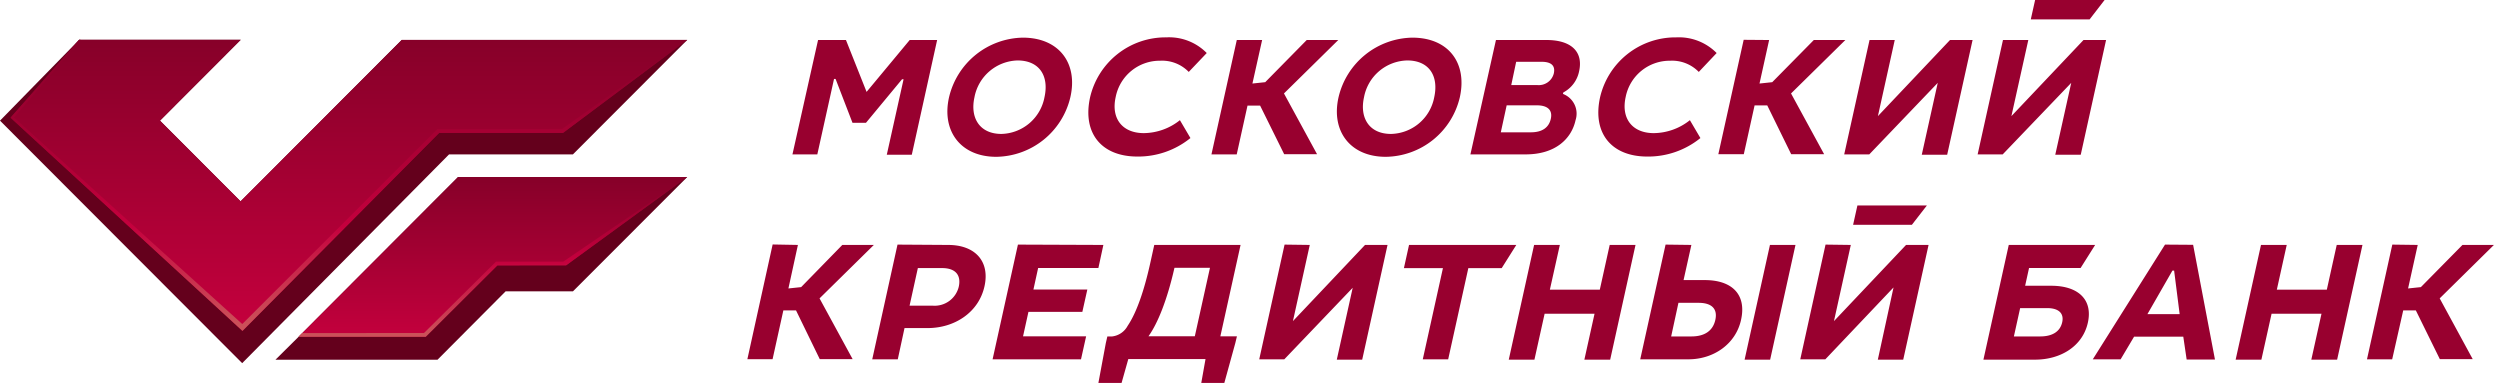 <svg xmlns="http://www.w3.org/2000/svg" width="325" height="50" viewBox="0 0 325 50" preserveAspectRatio="xMinYMin meet"><defs><linearGradient id="a" x1="50.009%" x2="50.009%" y1="1.183%" y2="101.183%"><stop offset="0%" stop-color="#870029"/><stop offset="100%" stop-color="#C4003D"/></linearGradient><linearGradient id="b" x1="49.995%" x2="49.995%" y1=".278%" y2="98.447%"><stop offset="0%" stop-color="#870029"/><stop offset="100%" stop-color="#C4003D"/></linearGradient><linearGradient id="c" x1="50.009%" x2="50.009%" y1="1.183%" y2="101.183%"><stop offset="0%" stop-color="#870029"/><stop offset="51%" stop-color="#C4003D"/><stop offset="96%" stop-color="#CB5159"/></linearGradient><linearGradient id="d" x1="49.995%" x2="49.995%" y1=".278%" y2="98.447%"><stop offset="0%" stop-color="#870029"/><stop offset="65%" stop-color="#C4003D"/><stop offset="76%" stop-color="#C71E47"/><stop offset="92%" stop-color="#CA4354"/><stop offset="100%" stop-color="#CB5159"/></linearGradient></defs><g fill="none"><path fill="#98002F" d="M314.304 31.842L313.05 37.5l1.665-.175 5.405-5.483h4.09l-7.051 6.947 4.292 7.895h-4.275l-3.118-6.333h-1.639l-1.436 6.36h-3.276L311 31.798l3.303.044zm-17.03 0l-1.287 5.816h6.5l1.287-5.816h3.347l-3.294 14.912h-3.355l1.322-5.965h-6.49l-1.324 5.965h-3.346l3.294-14.912h3.346zm-12.168-.017l2.839 14.912h-3.68l-.438-2.974h-6.394l-1.752 2.948h-3.618l9.39-14.913 3.653.027zm-5.939 9.008h4.187l-.718-5.658h-.219l-3.25 5.658zm-12.492-3.684c3.4 0 5.423 1.728 4.748 4.79-.674 3.061-3.521 4.815-6.868 4.815h-6.71l3.294-14.912h11.23l-1.892 3h-6.701l-.508 2.307h3.407zm-1.454 6.588c1.638 0 2.602-.667 2.865-1.842.262-1.176-.473-1.842-1.963-1.842h-3.504l-.814 3.684h3.416zm-24.616-11.895l-2.19 9.904 9.373-9.904h2.926l-3.294 14.912h-3.302l2.041-9.386-8.865 9.343h-3.259l3.285-14.913 3.285.044zm.859-5.131h9.031l-1.953 2.517h-7.639l.56-2.517zm-21.585 5.131l-1.016 4.57h2.768c3.504 0 5.449 1.851 4.704 5.176-.675 3.087-3.504 5.123-6.85 5.123h-6.255l3.294-14.913 3.355.044zm-2.628 11.895h2.628c1.752 0 2.812-.755 3.118-2.167.307-1.412-.464-2.202-2.172-2.202h-2.628l-.946 4.369zm16.162-11.895l-3.294 14.912h-3.32l3.294-14.912h3.32zm-30.634 0l-1.297 5.816h6.492l1.287-5.816h3.356l-3.294 14.912h-3.355l1.322-5.965h-6.49l-1.324 5.965h-3.337l3.294-14.912h3.346zm-5.66 0l-1.9 3.018h-4.336l-2.62 11.85h-3.302l2.62-11.85h-5.073l.666-3.018h13.946zm-26.849 0l-2.19 9.904 9.374-9.904h2.925l-3.293 14.912h-3.303l2.067-9.342-8.891 9.299H163.7l3.294-14.913 3.276.044zm-8.996 0l-2.628 11.877h2.155l-.21.877-1.429 5.185h-2.996l.552-3.106H146.68l-.876 3.106h-3.013l.963-5.167.202-.877h.622c.856-.1 1.61-.615 2.015-1.377 1.191-1.755 2.172-4.702 2.926-8.097l.534-2.42h11.222zm-8.594 2.974c-.946 4.175-2.173 7.22-3.381 8.903h6.026l1.971-8.903h-4.616zm-9.242-2.974l-.648 3h-7.832l-.613 2.798h7.008l-.648 2.904h-7.008l-.701 3.175h8.2l-.666 2.992h-11.494l3.294-14.913 11.108.044zm-20.175 0c3.505 0 5.44 2.132 4.722 5.369-.753 3.42-3.907 5.438-7.385 5.438h-3.013l-.876 4.062h-3.32l3.285-14.913 6.587.044zm-5.02 7.895h3.014a3.224 3.224 0 003.382-2.465c.324-1.465-.377-2.421-2.173-2.421h-3.145l-1.077 4.886zm-14.515-7.895l-1.235 5.658 1.656-.175 5.352-5.483h4.1l-7.06 6.947 4.3 7.895h-4.274l-3.084-6.333h-1.647l-1.401 6.342h-3.277l3.285-14.912 3.285.061zM263.68 5.202l-2.199 9.894 9.374-9.894h2.934l-3.293 14.912h-3.312l2.076-9.342-8.909 9.298h-3.258l3.293-14.868h3.294zM264.564 0h9.032l-1.945 2.518h-7.648L264.564 0zm-18.247 5.202l-2.19 9.894 9.373-9.894h2.935l-3.303 14.912h-3.302l2.076-9.342-8.9 9.298h-3.26l3.294-14.868h3.277zm-16.33 0l-1.252 5.658 1.656-.176 5.405-5.482h4.1l-7.061 6.947 4.301 7.895h-4.284l-3.11-6.342h-1.646l-1.402 6.342h-3.311l3.294-14.869 3.31.027zm-9.145 4.149a4.84 4.84 0 00-3.723-1.456 5.836 5.836 0 00-5.781 4.71c-.622 2.816.876 4.702 3.653 4.702a7.641 7.641 0 004.695-1.684l1.367 2.324a10.766 10.766 0 01-6.912 2.404c-4.634 0-7.157-3.026-6.132-7.702a10.06 10.06 0 019.899-7.79 6.898 6.898 0 015.256 2.036l-2.322 2.456zM201.018 5.2c3.312 0 4.818 1.57 4.266 4.062a4 4 0 01-2.05 2.755l-.052.193a2.738 2.738 0 011.638 3.42c-.534 2.422-2.628 4.44-6.474 4.44h-7.192l3.32-14.87h6.544zm-4.555 5.86h3.399c.991.09 1.9-.558 2.137-1.526.21-.982-.315-1.5-1.585-1.5h-3.312l-.64 3.026zm-1.358 6.14h3.916c1.445 0 2.33-.605 2.584-1.754s-.42-1.754-1.83-1.754h-3.908l-.762 3.509zm-5.326-4.56a10.016 10.016 0 01-9.636 7.745c-4.617 0-7.13-3.35-6.132-7.746a10.033 10.033 0 019.583-7.745c4.748 0 7.166 3.324 6.185 7.745zm-12.457 0c-.596 2.684.675 4.771 3.504 4.771a5.845 5.845 0 005.624-4.772c.605-2.754-.657-4.78-3.504-4.78a5.854 5.854 0 00-5.624 4.78zM164.077 5.2l-1.262 5.659 1.665-.176 5.396-5.482h4.1l-7.06 6.947 4.3 7.895h-4.275l-3.127-6.316h-1.638l-1.402 6.342h-3.285l3.294-14.868h3.294zm-9.54 4.15a4.823 4.823 0 00-3.714-1.456 5.836 5.836 0 00-5.782 4.71c-.63 2.816.876 4.702 3.653 4.702a7.641 7.641 0 004.695-1.684l1.367 2.324a10.766 10.766 0 01-6.912 2.404c-4.634 0-7.157-3.026-6.132-7.702a10.068 10.068 0 019.908-7.79 6.863 6.863 0 015.256 2.036l-2.339 2.456zm-15.391 3.29a10.033 10.033 0 01-9.637 7.745c-4.616 0-7.13-3.35-6.132-7.746a10.042 10.042 0 019.593-7.745c4.695 0 7.192 3.324 6.176 7.745zm-12.466 0c-.596 2.684.674 4.771 3.504 4.771a5.845 5.845 0 005.598-4.772c.613-2.754-.649-4.78-3.504-4.78a5.863 5.863 0 00-5.598 4.78zM109.974 5.2l2.681 6.746 5.606-6.745h3.566l-3.294 14.912h-3.25l2.181-9.807h-.201l-4.687 5.658h-1.752l-2.199-5.702h-.201l-2.173 9.807h-3.232l3.329-14.868h3.626z"/><path fill="#64001C" d="M52.228 5.193L31.274 26.176 20.796 15.685 31.291 5.176H10.495l-.202-.009L0 15.685l31.484 31.526 26.893-27.14h16.101L89.336 5.193z"/><path fill="#64001C" d="M35.811 46.763l3.005-2.982 20.726-20.763h29.794L74.487 37.869h-8.751l-8.857 8.894z"/><path fill="url(#a)" d="M38.816 38.614l20.726-20.763h29.794L73.594 29.325l-8.936.008-9.312 9.281z" transform="translate(0 5.167)"/><path fill="url(#b)" d="M52.228.026L31.274 21.009 20.796 10.518 31.291.009H10.495L10.293 0 1.375 10.132l30.144 27.719 25.562-25.737h16.101L89.336.026z" transform="translate(0 5.167)"/><path fill="url(#c)" d="M38.816 38.614l.482-.482 15.821-.009 9.364-9.281h8.743l16.11-10.991-15.742 11.474-8.936.008-9.312 9.281z" transform="translate(0 5.167)"/><path fill="url(#d)" d="M73.077 11.596l-16.233.027-25.351 25.333L1.822 10.105 10.495.009 10.293 0 1.375 10.132l30.144 27.719 25.562-25.737h16.101L89.336.026z" transform="translate(0 5.167)"/></g></svg>